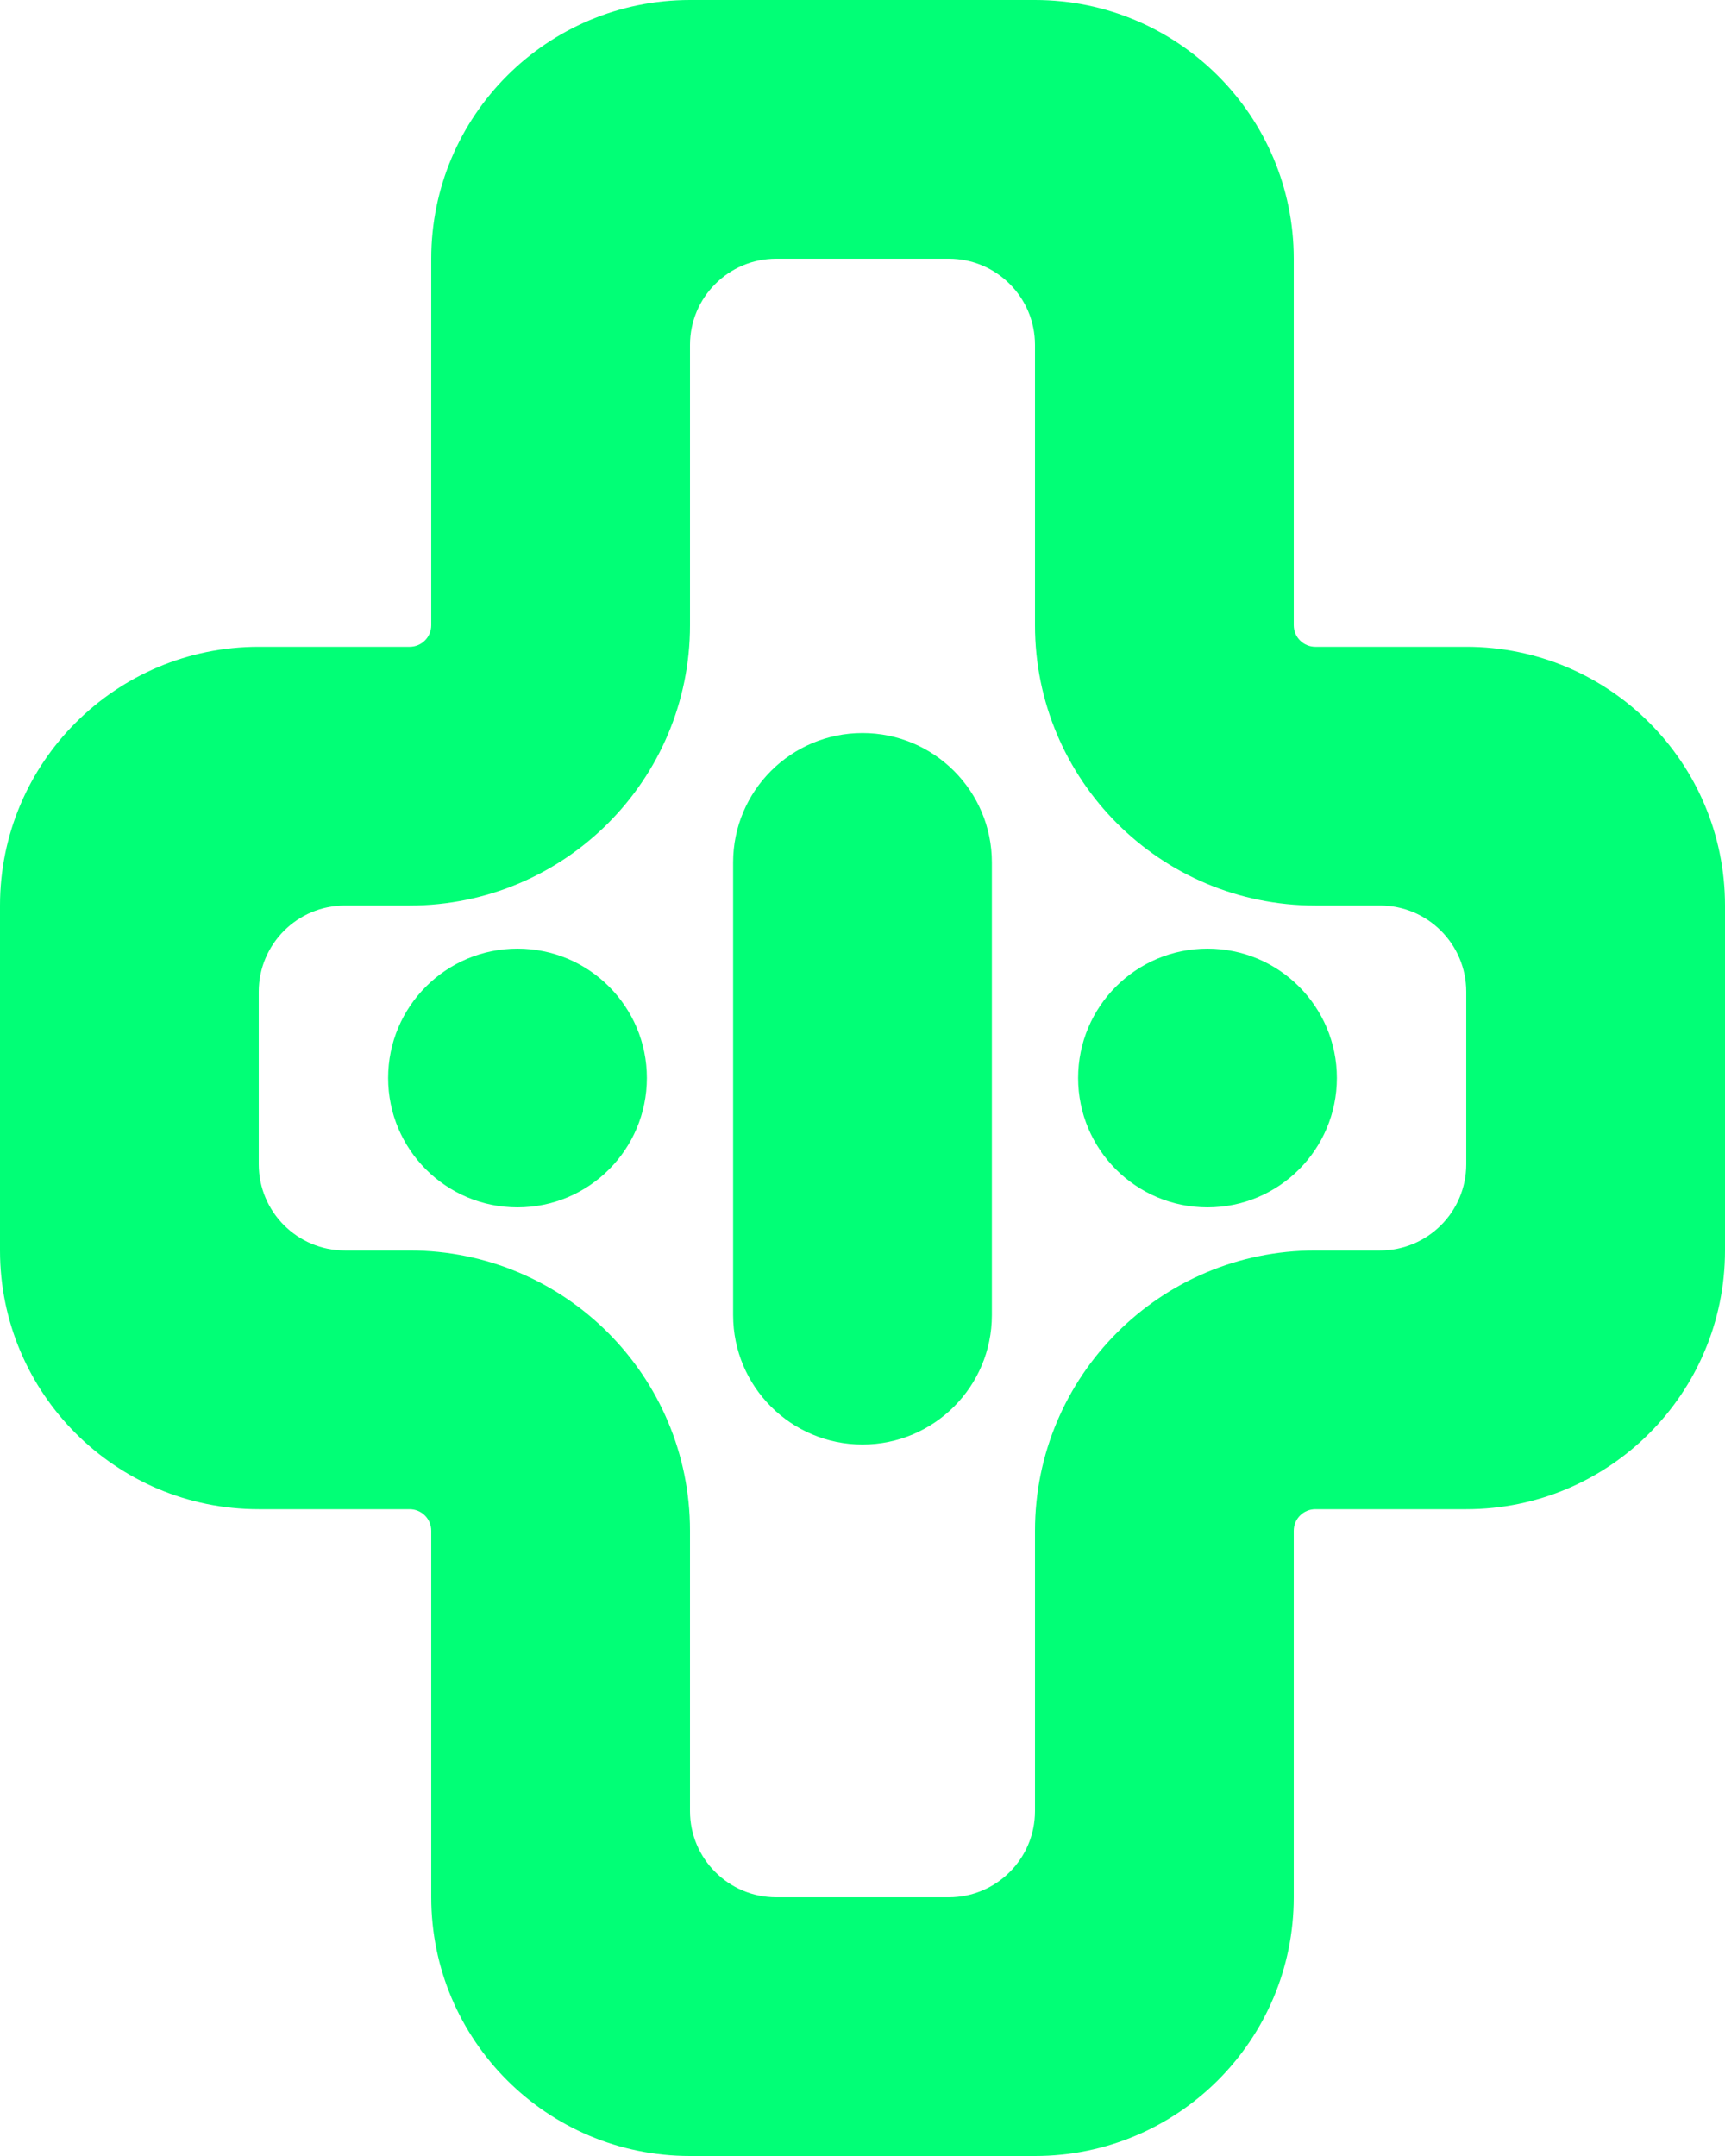 <svg width="80" height="100" viewBox="0 0 80 100" fill="none" xmlns="http://www.w3.org/2000/svg">
<path d="M40 34C36.686 34 34 36.686 34 40V61C34 64.314 36.686 67 40 67C43.314 67 46 64.314 46 61V40C46 36.686 43.314 34 40 34Z" fill="#01FF76"/>
<path d="M56 44C52.686 44 50 46.686 50 50C50 53.314 52.686 56 56 56C59.314 56 62 53.314 62 50C62 46.686 59.314 44 56 44Z" fill="#01FF76"/>
<path d="M18 50C18 46.686 20.686 44 24 44C27.314 44 30 46.686 30 50C30 53.314 27.314 56 24 56C20.686 56 18 53.314 18 50Z" fill="#01FF76"/>
<path fill-rule="evenodd" clip-rule="evenodd" d="M32 0C25.373 0 20 5.373 20 12V29C20 29.552 19.552 30 19 30H12C5.373 30 0 35.373 0 42V58C0 64.627 5.373 70 12 70H19C19.552 70 20 70.448 20 71V88C20 94.627 25.373 100 32 100H48C54.627 100 60 94.627 60 88V71C60 70.448 60.448 70 61 70H68C74.627 70 80 64.627 80 58V42C80 35.373 74.627 30 68 30H61C60.448 30 60 29.552 60 29V12C60 5.373 54.627 0 48 0H32ZM32 29V16C32 13.791 33.791 12 36 12H44C46.209 12 48 13.791 48 16V29C48 36.18 53.82 42 61 42H64C66.209 42 68 43.791 68 46V54C68 56.209 66.209 58 64 58H61C53.82 58 48 63.82 48 71V84C48 86.209 46.209 88 44 88H36C33.791 88 32 86.209 32 84V71C32 63.82 26.18 58 19 58H16C13.791 58 12 56.209 12 54V46C12 43.791 13.791 42 16 42H19C26.18 42 32 36.18 32 29Z" fill="#01FF76"/>
</svg>